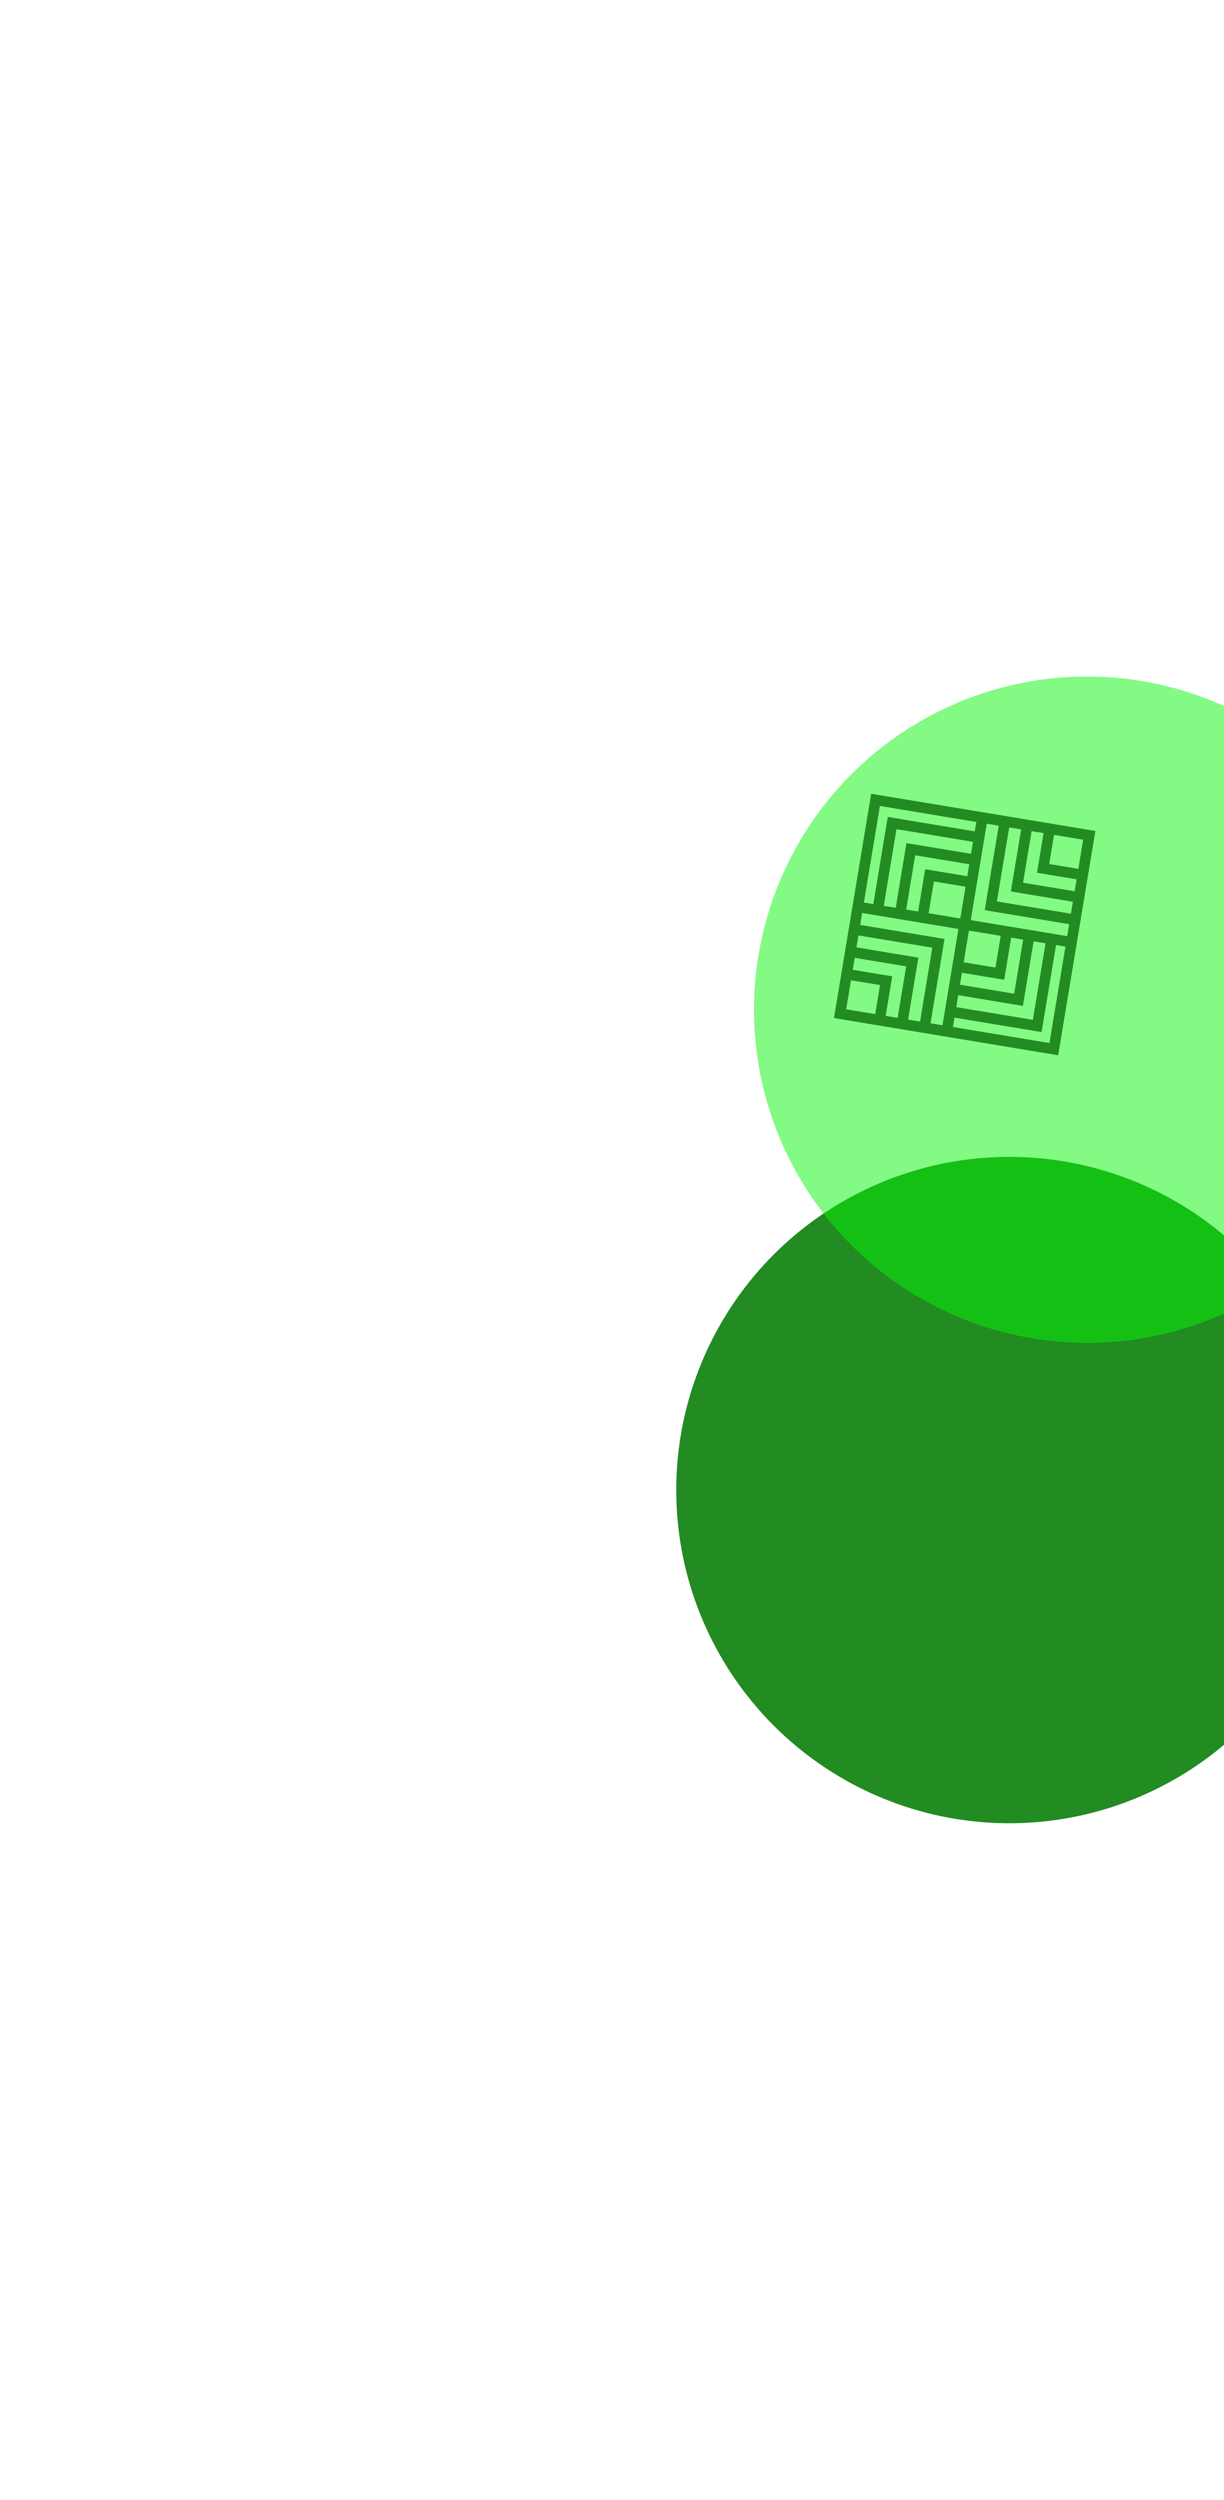 <svg width="362" height="739" viewBox="0 0 362 739" fill="none" xmlns="http://www.w3.org/2000/svg">
<g filter="url(#filter0_f_7011_44)">
<circle cx="298.5" cy="440.5" r="98.5" fill="#228B22"/>
</g>
<g filter="url(#filter1_f_7011_44)">
<circle cx="321.5" cy="298.5" r="98.5" fill="#08F709" fill-opacity="0.5"/>
</g>
<path fill-rule="evenodd" clip-rule="evenodd" d="M257.654 234.651L323.959 245.654L312.956 311.959L246.651 300.956L257.654 234.651ZM250.259 298.375L258.845 299.8L260.27 291.213L251.684 289.789L250.259 298.375ZM265.476 300.9L261.939 300.313L263.878 288.632L252.197 286.694L252.784 283.158L268.001 285.683L265.476 300.9ZM272.106 302L268.57 301.413L271.609 283.102L253.297 280.064L253.884 276.528L275.731 280.153L272.106 302ZM278.737 303.1L275.2 302.514L279.339 277.572L254.398 273.433L254.985 269.897L283.462 274.623L278.737 303.1ZM310.375 308.351L281.831 303.614L282.293 300.829L308.052 305.104L312.322 279.378L315.106 279.84L310.375 308.351ZM309.227 278.864L305.472 301.496L282.807 297.735L283.393 294.199L302.522 297.373L305.691 278.277L309.227 278.864ZM302.597 277.764L299.941 293.765L283.907 291.105L284.494 287.568L296.992 289.642L299.061 277.177L302.597 277.764ZM295.966 276.664L286.562 275.103L285.007 284.474L294.411 286.035L295.966 276.664ZM318.921 256.854L320.351 248.235L311.731 246.804L310.301 255.424L318.921 256.854ZM318.407 259.948L306.693 258.005L308.637 246.291L305.101 245.704L302.57 260.954L317.82 263.484L318.407 259.948ZM317.307 266.579L298.962 263.535L302.007 245.19L298.47 244.604L294.84 266.484L316.72 270.115L317.307 266.579ZM315.62 276.745L316.206 273.209L291.232 269.065L295.376 244.09L291.84 243.503L287.109 272.014L315.62 276.745ZM288.746 242.99L260.235 238.259L255.498 266.803L258.283 267.265L262.557 241.505L288.284 245.774L288.746 242.99ZM265.138 245.113L261.377 267.778L264.913 268.365L268.087 249.236L287.183 252.405L287.77 248.869L265.138 245.113ZM270.668 252.844L268.007 268.879L271.544 269.465L273.618 256.967L286.083 259.035L286.67 255.499L270.668 252.844ZM284.009 271.534L274.638 269.979L276.199 260.575L285.569 262.13L284.009 271.534Z" fill="#228B22"/>
<defs>
<filter id="filter0_f_7011_44" x="0" y="142" width="597" height="597" filterUnits="userSpaceOnUse" color-interpolation-filters="sRGB">
<feFlood flood-opacity="0" result="BackgroundImageFix"/>
<feBlend mode="normal" in="SourceGraphic" in2="BackgroundImageFix" result="shape"/>
<feGaussianBlur stdDeviation="100" result="effect1_foregroundBlur_7011_44"/>
</filter>
<filter id="filter1_f_7011_44" x="23" y="0" width="597" height="597" filterUnits="userSpaceOnUse" color-interpolation-filters="sRGB">
<feFlood flood-opacity="0" result="BackgroundImageFix"/>
<feBlend mode="normal" in="SourceGraphic" in2="BackgroundImageFix" result="shape"/>
<feGaussianBlur stdDeviation="100" result="effect1_foregroundBlur_7011_44"/>
</filter>
</defs>
</svg>

